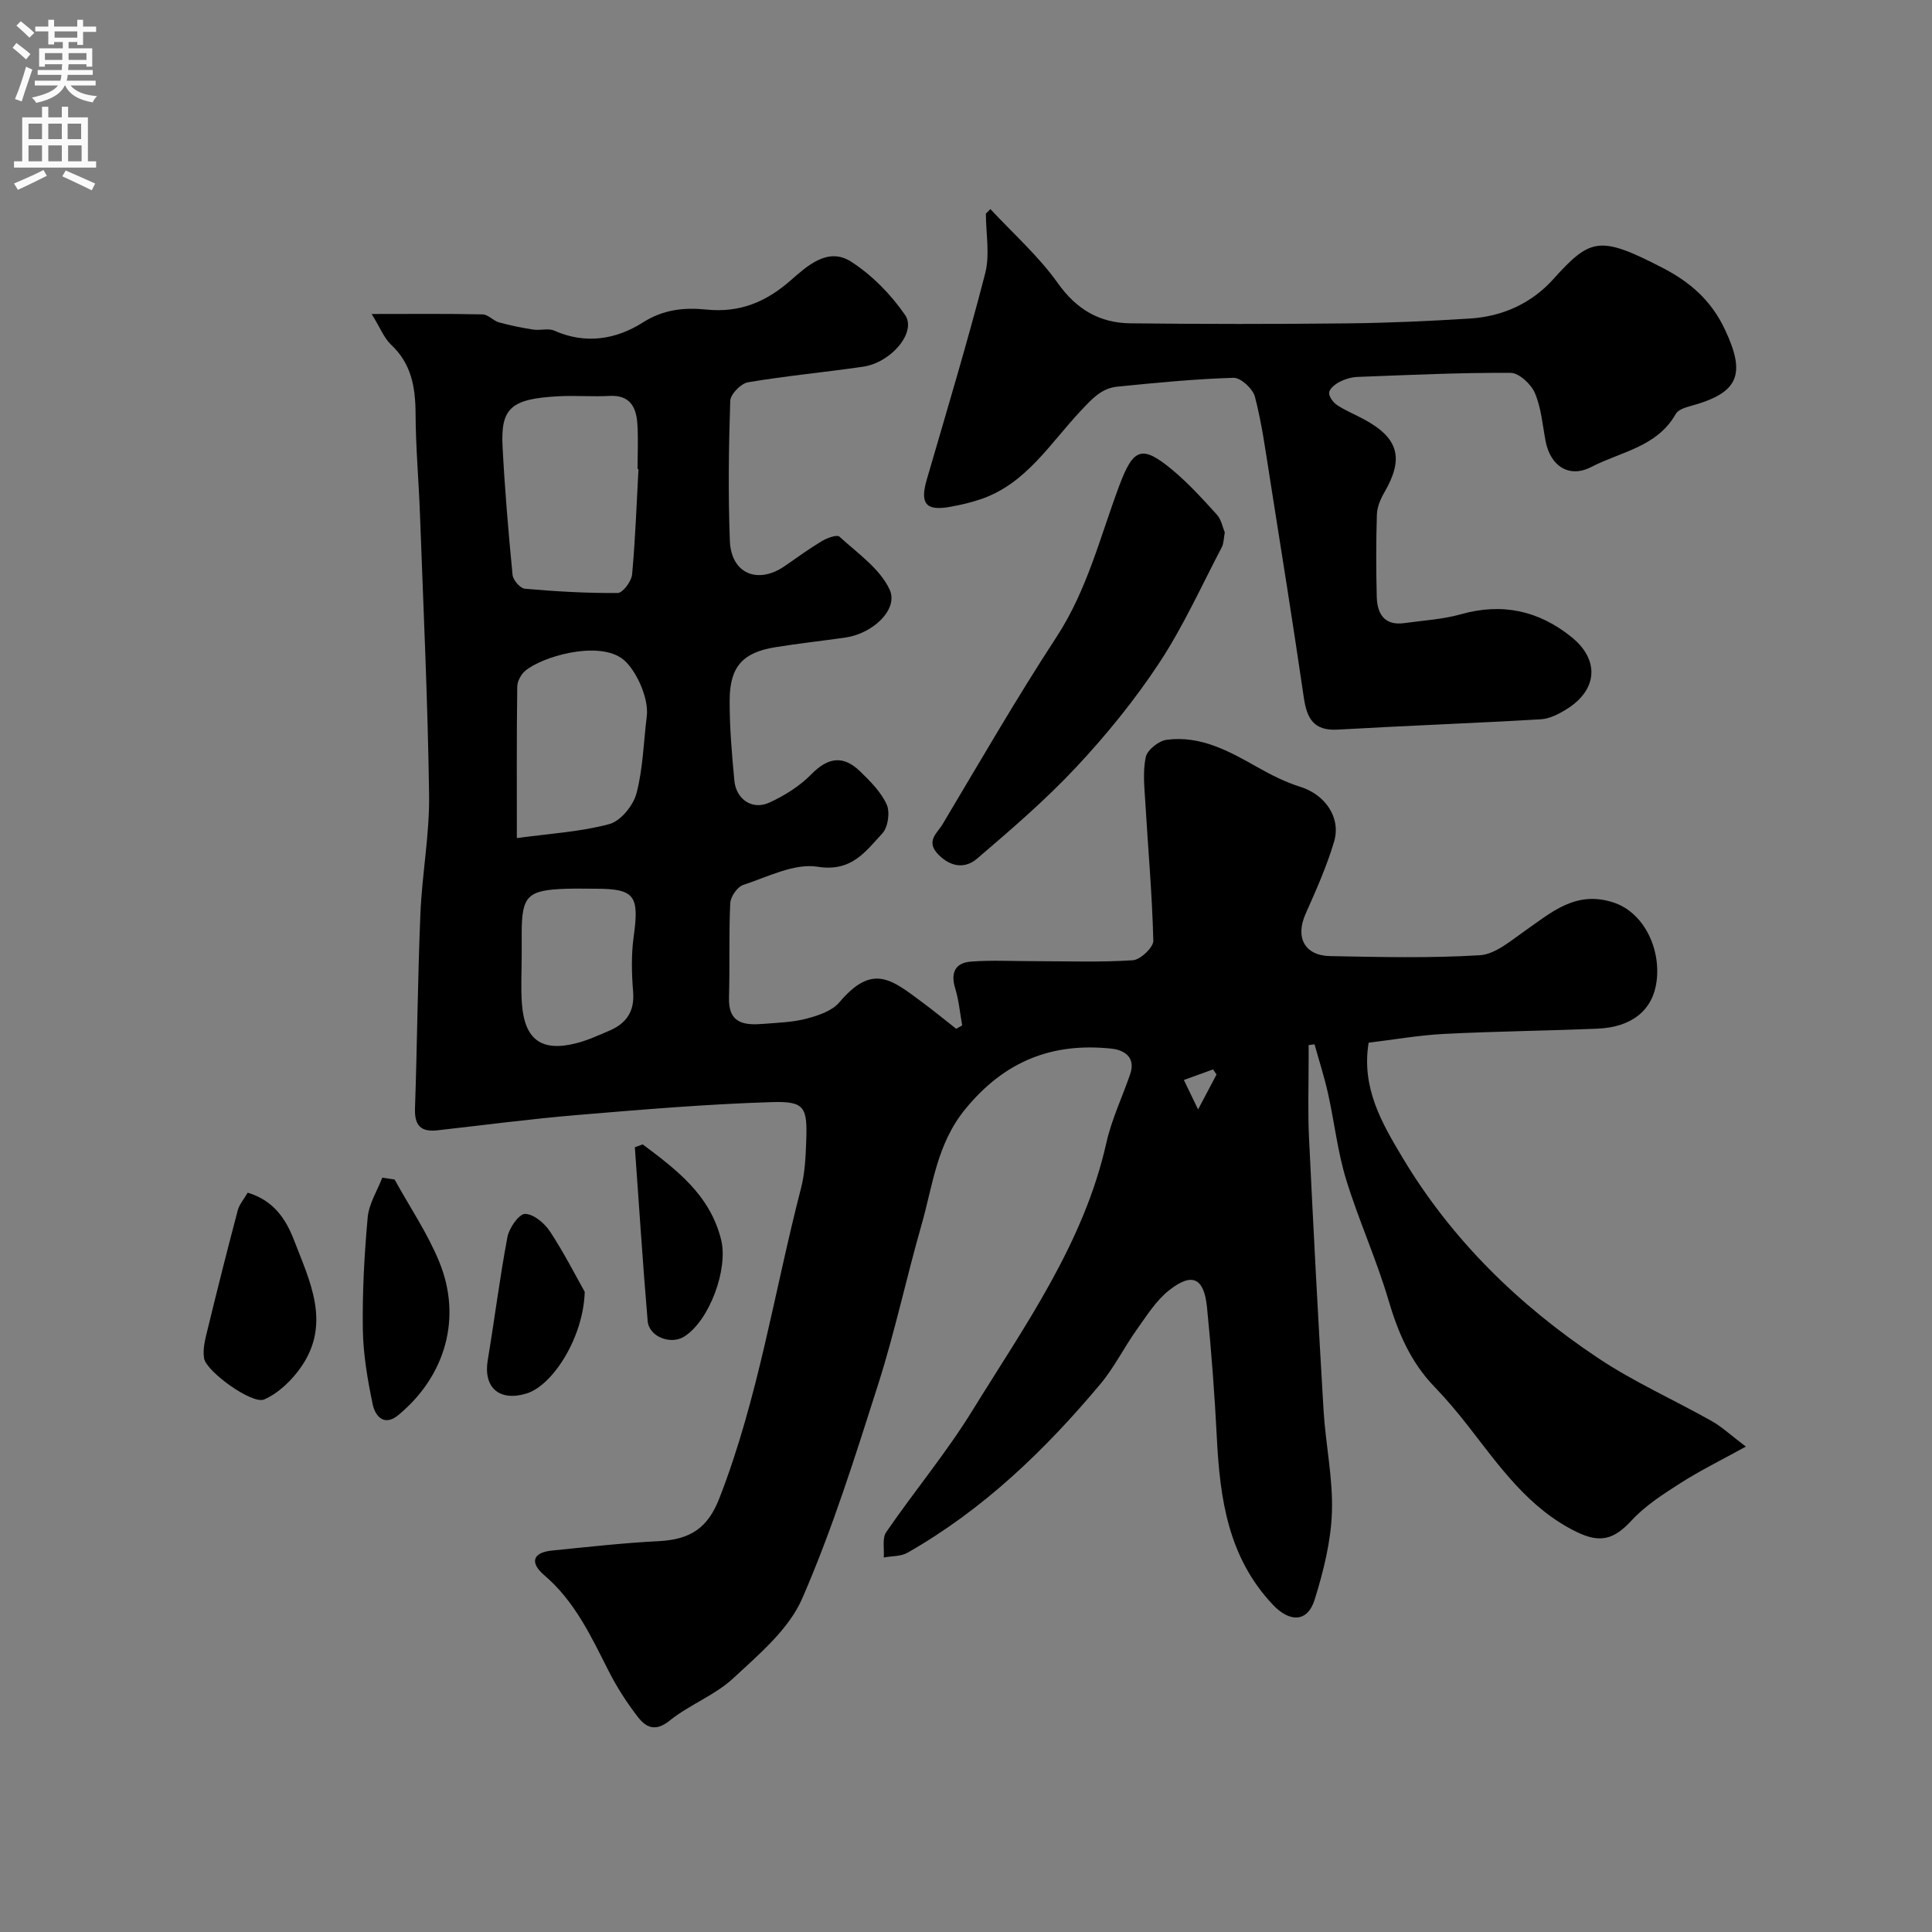 <svg enable-background="new 0 0 400 400" viewBox="0 0 400 400" xmlns="http://www.w3.org/2000/svg"><rect x="0" y="0" width="400" height="400" fill="#808080" stroke="none"/><g fill="#000001"><path d="m76.95 65.01c8.56 0 15.77-.08 22.98.08 1.13.02 2.18 1.32 3.37 1.65 2.34.65 4.73 1.13 7.13 1.5 1.43.22 3.11-.33 4.34.22 6.46 2.88 12.8 1.81 18.28-1.67 4.32-2.75 8.64-3.16 13.17-2.7 6.89.7 12.32-1.52 17.48-6.04 3.37-2.95 7.7-6.99 12.52-3.87 4.33 2.79 8.24 6.78 11.17 11.04 2.44 3.55-2.88 9.85-8.69 10.7-7.94 1.16-15.94 1.89-23.84 3.23-1.46.25-3.63 2.47-3.67 3.84-.32 9.66-.45 19.34-.08 28.99.26 6.79 5.77 9.09 11.39 5.2 2.54-1.76 5.05-3.59 7.69-5.17 1.06-.63 3.09-1.37 3.61-.9 3.73 3.42 8.36 6.6 10.38 10.94 1.91 4.1-3.46 9.13-9.13 9.94-4.84.7-9.71 1.23-14.54 2.01-6.68 1.07-9.39 3.99-9.44 10.85-.04 5.59.45 11.19.97 16.76.37 3.91 3.73 6.16 7.22 4.57 3.18-1.45 6.34-3.44 8.77-5.92 3.45-3.53 6.62-3.88 10.03-.57 2.11 2.05 4.34 4.27 5.52 6.87.72 1.59.28 4.71-.89 5.97-3.5 3.78-6.38 8.04-13.41 6.92-4.83-.77-10.34 2.1-15.41 3.77-1.22.4-2.62 2.43-2.68 3.77-.31 6.51-.07 13.04-.26 19.56-.16 5.49 3.32 5.75 7.28 5.42 2.94-.24 5.95-.32 8.77-1.07 2.42-.64 5.27-1.58 6.78-3.36 6.91-8.17 10.8-4.78 17.35.09 2.33 1.73 4.57 3.58 6.86 5.37.41-.23.83-.47 1.24-.7-.46-2.57-.69-5.21-1.45-7.68-1-3.25.04-5.29 3.25-5.53 4.33-.33 8.7-.09 13.05-.09 6.83 0 13.68.26 20.49-.19 1.56-.1 4.27-2.67 4.23-4.04-.23-9.54-1.09-19.06-1.65-28.59-.19-3.15-.56-6.43.09-9.44.32-1.48 2.67-3.35 4.3-3.57 7.04-.94 12.98 2.36 18.88 5.7 2.81 1.59 5.77 3.08 8.83 4.04 5.05 1.58 8.48 6.29 6.97 11.37-1.52 5.12-3.73 10.05-5.9 14.94-2.15 4.84-.23 8.63 5.1 8.73 10.33.2 20.69.45 30.98-.18 3.17-.19 6.34-2.95 9.22-4.96 5.6-3.9 10.67-8.56 18.54-5.93 6.11 2.05 9.73 9.36 8.84 16.29-.76 5.92-5.06 9.5-12.2 9.8-10.59.45-21.2.55-31.78 1.09-5.2.27-10.37 1.18-15.64 1.82-1.53 9.35 2.74 16.63 6.98 23.73 10.19 17.07 24.16 30.66 40.58 41.6 7.41 4.94 15.67 8.61 23.46 13 2.08 1.17 3.87 2.86 7.08 5.29-5.12 2.83-9.43 4.94-13.46 7.51-3.6 2.3-7.34 4.69-10.2 7.79-3.69 4-6.56 4.72-11.4 2.36-9.92-4.85-15.9-13.54-22.37-21.83-2.22-2.85-4.55-5.63-7.06-8.23-4.91-5.09-7.52-11.2-9.5-17.92-2.49-8.47-6.2-16.58-8.78-25.02-1.76-5.74-2.41-11.8-3.72-17.69-.77-3.46-1.86-6.84-2.81-10.26-.41.06-.81.11-1.22.17v2.73c.01 5.5-.19 11.01.08 16.5.9 18.81 1.89 37.61 3.01 56.4.42 7.04 1.97 14.09 1.73 21.09-.21 6.07-1.75 12.23-3.57 18.07-1.51 4.83-5.23 4.7-8.66 1.07-9.23-9.78-10.95-21.86-11.59-34.47-.46-9.04-1.14-18.08-2.04-27.08-.61-6.15-3.07-7.32-7.84-3.56-2.7 2.13-4.65 5.27-6.69 8.13-2.63 3.68-4.66 7.84-7.54 11.28-11.48 13.7-24.26 26.01-39.93 34.93-1.38.79-3.27.68-4.93.99.14-1.77-.36-3.98.51-5.25 5.82-8.47 12.45-16.42 17.83-25.15 10.87-17.63 23.09-34.64 27.75-55.45 1.09-4.86 3.3-9.47 4.93-14.21 1.2-3.5-1.21-5-3.85-5.29-12.31-1.31-22.18 2.58-30.32 12.56-5.9 7.24-6.68 15.72-9.02 23.89-3.13 10.93-5.5 22.09-8.94 32.91-4.78 14.99-9.5 30.09-15.77 44.48-2.78 6.39-8.93 11.55-14.26 16.5-3.81 3.55-9.09 5.48-13.18 8.78-2.95 2.38-4.9 1.43-6.59-.75-2.28-2.96-4.34-6.15-6.03-9.48-3.65-7.19-7.01-14.48-13.37-19.89-2.87-2.45-2.58-4.67 1.65-5.09 7.35-.73 14.69-1.57 22.06-1.94 6.7-.34 10.21-2.82 12.57-8.89 8.08-20.74 11.35-42.74 16.89-64.14.82-3.14.97-6.5 1.09-9.78.26-7.05-.3-8.3-7.08-8.09-13.49.41-26.97 1.55-40.42 2.68-9.64.81-19.24 2.08-28.86 3.16-3.45.39-4.76-1.01-4.64-4.54.46-13.43.56-26.87 1.12-40.3.34-8.21 1.91-16.41 1.8-24.6-.27-19.37-1.18-38.74-1.89-58.11-.25-6.94-.88-13.87-.91-20.8-.03-5.49-.85-10.39-5.12-14.35-1.43-1.37-2.2-3.46-3.97-6.31zm55.24 32.13c-.06 0-.13-.01-.19-.01 0-3.17.17-6.34-.05-9.49-.24-3.41-1.59-5.89-5.73-5.67-3.49.19-7-.11-10.49.07-9.89.51-12.09 2.38-11.68 10.41.46 8.87 1.21 17.73 2.07 26.58.1 1.07 1.58 2.77 2.54 2.86 6.4.56 12.83.94 19.24.88 1.05-.01 2.84-2.42 2.97-3.85.67-7.24.92-14.52 1.32-21.78zm-25.18 76.38c6.98-.96 13.25-1.3 19.17-2.91 2.34-.64 4.94-3.85 5.6-6.37 1.36-5.15 1.46-10.62 2.13-15.96.49-3.93-2.52-10.24-5.34-12.09-5.27-3.46-16.32-.22-19.81 2.68-.89.74-1.66 2.18-1.67 3.31-.14 10.1-.08 20.2-.08 31.34zm1 24.26c0 3.32-.2 6.66.04 9.97.54 7.51 4.06 10.08 11.26 8.24 2.33-.59 4.56-1.62 6.79-2.57 3.54-1.5 5.32-3.97 4.98-8.09-.31-3.79-.4-7.69.12-11.44 1.18-8.49.22-9.89-7.96-9.89-1.99 0-3.99-.05-5.98.01-8.08.26-9.25 1.44-9.25 9.28-.01 1.49-.01 2.99 0 4.49zm143.86 24.69c-.24-.35-.48-.7-.72-1.06-2.01.73-4.02 1.46-6.04 2.19.76 1.58 1.52 3.15 2.94 6.1 1.8-3.41 2.81-5.32 3.82-7.23z"/><path d="m205.05 43.29c4.71 5.07 9.99 9.74 13.96 15.33 3.89 5.49 8.7 8.25 15.05 8.32 14.99.17 29.98.17 44.97.01 8.43-.09 16.87-.47 25.29-1 6.76-.42 12.75-3.13 17.27-8.15 7.7-8.54 9.59-9.06 22.53-2.4 5.83 3 10.16 6.81 12.97 12.75 4.48 9.45 2.89 13.22-7.17 15.94-1.08.29-2.5.77-2.97 1.61-3.86 6.85-11.4 7.82-17.49 10.98-4.57 2.37-8.47-.16-9.46-5.34-.64-3.36-.9-6.89-2.22-9.97-.78-1.83-3.27-4.16-5-4.17-10.58-.07-21.17.44-31.75.84-1.26.05-2.6.46-3.72 1.04-.9.47-2.07 1.41-2.13 2.22-.06.84.87 2.05 1.7 2.6 1.77 1.16 3.77 1.96 5.64 2.98 7.09 3.87 8.17 8.07 4.09 15.08-.8 1.37-1.49 3.02-1.54 4.56-.18 5.66-.17 11.33-.03 16.99.09 3.59 1.58 6.09 5.78 5.49 3.87-.55 7.85-.76 11.59-1.81 8.58-2.43 16.15-.79 22.97 4.72 5.8 4.68 5.42 10.87-.96 14.87-1.62 1.02-3.55 2.03-5.39 2.14-14.02.82-28.05 1.33-42.07 2.14-4.99.29-6.39-2.33-7.02-6.64-2.22-15.18-4.64-30.34-7.04-45.49-.89-5.62-1.65-11.3-3.08-16.79-.43-1.64-2.93-3.96-4.42-3.92-8.03.24-16.05 1.03-24.05 1.83-3.34.33-5.28 2.56-7.64 5.06-6.25 6.63-11.21 14.96-20.49 18.19-2.13.74-4.37 1.26-6.6 1.65-4.97.88-6.18-.73-4.74-5.66 4.13-14.2 8.4-28.36 12.09-42.68 1-3.88.15-8.24.15-12.38.32-.32.63-.63.93-.94z"/><path d="m253.58 110.21c-.23 1.22-.2 2.27-.62 3.09-4.22 8.03-7.97 16.39-12.94 23.93-5.02 7.62-10.86 14.81-17.1 21.49-6.36 6.82-13.5 12.95-20.6 19.03-2.33 2-5.21 1.96-7.94-.72-2.88-2.83-.33-4.53.76-6.36 7.76-13.02 15.35-26.16 23.63-38.84 6.33-9.7 9.01-20.72 12.97-31.29 2.9-7.73 4.64-8.5 10.89-3.33 3.37 2.79 6.35 6.08 9.3 9.33.93 1.02 1.2 2.63 1.65 3.67z"/><path d="m51.28 246.93c5.36 1.6 7.91 5.46 9.57 9.78 3.29 8.53 7.71 17.24 1.56 26.21-1.91 2.78-4.7 5.5-7.71 6.82-2.48 1.09-11.96-5.76-12.44-8.49-.34-1.97.27-4.18.77-6.21 1.99-8.18 4.05-16.34 6.2-24.48.32-1.19 1.25-2.24 2.05-3.63z"/><path d="m81.7 244.21c3.11 5.65 6.79 11.07 9.23 17.01 4.75 11.55 1.36 23.6-8.41 31.72-3.02 2.51-4.85.24-5.37-2.24-1.06-5.08-1.95-10.3-2.03-15.47-.11-7.74.31-15.51 1.01-23.22.26-2.8 1.97-5.46 3.02-8.19.85.14 1.7.26 2.55.39z"/><path d="m121.06 267.46c-.26 9.45-6.63 19.42-12.08 21.06-5.62 1.7-8.94-1.26-8-6.9 1.42-8.49 2.48-17.05 4.08-25.51.35-1.86 2.37-4.77 3.63-4.78 1.75-.01 4.05 1.91 5.18 3.63 2.99 4.56 5.46 9.44 7.19 12.5z"/><path d="m133.06 236.93c6.98 5.23 13.94 10.45 16.24 19.74 1.51 6.1-2.42 16.72-7.6 20.03-2.81 1.8-7.33.08-7.61-3.2-1.02-11.98-1.78-23.98-2.65-35.97.54-.21 1.08-.4 1.62-.6z"/></g><path d="m2.6 9.9.8-1c.9.7 1.9 1.4 2.9 2.3l-.9 1.1c-1.1-1-2-1.8-2.8-2.4zm.5 10.6c.9-2.1 1.6-4.3 2.3-6.7.4.2.8.4 1.3.6-.7 2.1-1.5 4.3-2.2 6.6zm.3-15.2.9-.9c1 .8 2 1.6 2.8 2.4l-1 1c-.9-.9-1.8-1.7-2.7-2.5zm12.6-1.2h1.2v1.4h2.7v1.1h-2.7v2.7h-1.2v-.6h-1.8v1.3h4.9v3.8h-1.2v-.5h-3.7c0 .4-.1.9-.1 1.2h5.1v1h-5.2c0 .5-.1.9-.2 1.2h6v1h-5.2c1.1 1.3 2.9 2 5.5 2.2-.4.4-.7.8-.9 1.3-2.9-.5-4.8-1.6-5.7-3.5h-.1c-.8 1.7-2.7 2.9-5.9 3.6-.2-.4-.6-.8-.9-1.1 2.8-.6 4.6-1.4 5.4-2.5h-4.8v-1h5.3c.1-.3.2-.7.2-1.2h-4.9v-1h5c0-.4 0-.8.1-1.2h-3.6v.5h-1.2v-3.8h4.9v-1.3h-1.8v.5h-1.2v-2.7h-2.7v-1h2.7v-1.4h1.2v1.4h4.8zm-6.7 8.3h3.6c0-.4 0-.9 0-1.4h-3.6zm1.9-4.6h4.8v-1.3h-4.7v1.3zm6.7 3.2h-3.7v1.4h3.7v-2.4z" fill="#fafafb"/><path d="m8.7 22.1h1.3v2.2h2.8v-2.2h1.3v2.2h4.1v9.1h1.7v1.3h-17v-1.3h1.7v-9.1h4.1zm.3 13.1.7 1.2c-1.8.9-3.8 1.9-6 2.9-.2-.4-.5-.8-.8-1.3 2.3-1 4.4-1.9 6.1-2.8zm-3.1-6.4h2.8v-3.2h-2.8zm0 4.6h2.8v-3.3h-2.8zm4.1-4.6h2.8v-3.2h-2.8zm0 4.6h2.8v-3.3h-2.8zm3.6 1.9c2.1.9 4.1 1.8 6.1 2.7l-.7 1.4c-2.2-1.1-4.2-2-6.1-2.9zm3.2-9.7h-2.8v3.2h2.8zm-2.7 7.8h2.8v-3.3h-2.8z" fill="#fafafb"/></svg>